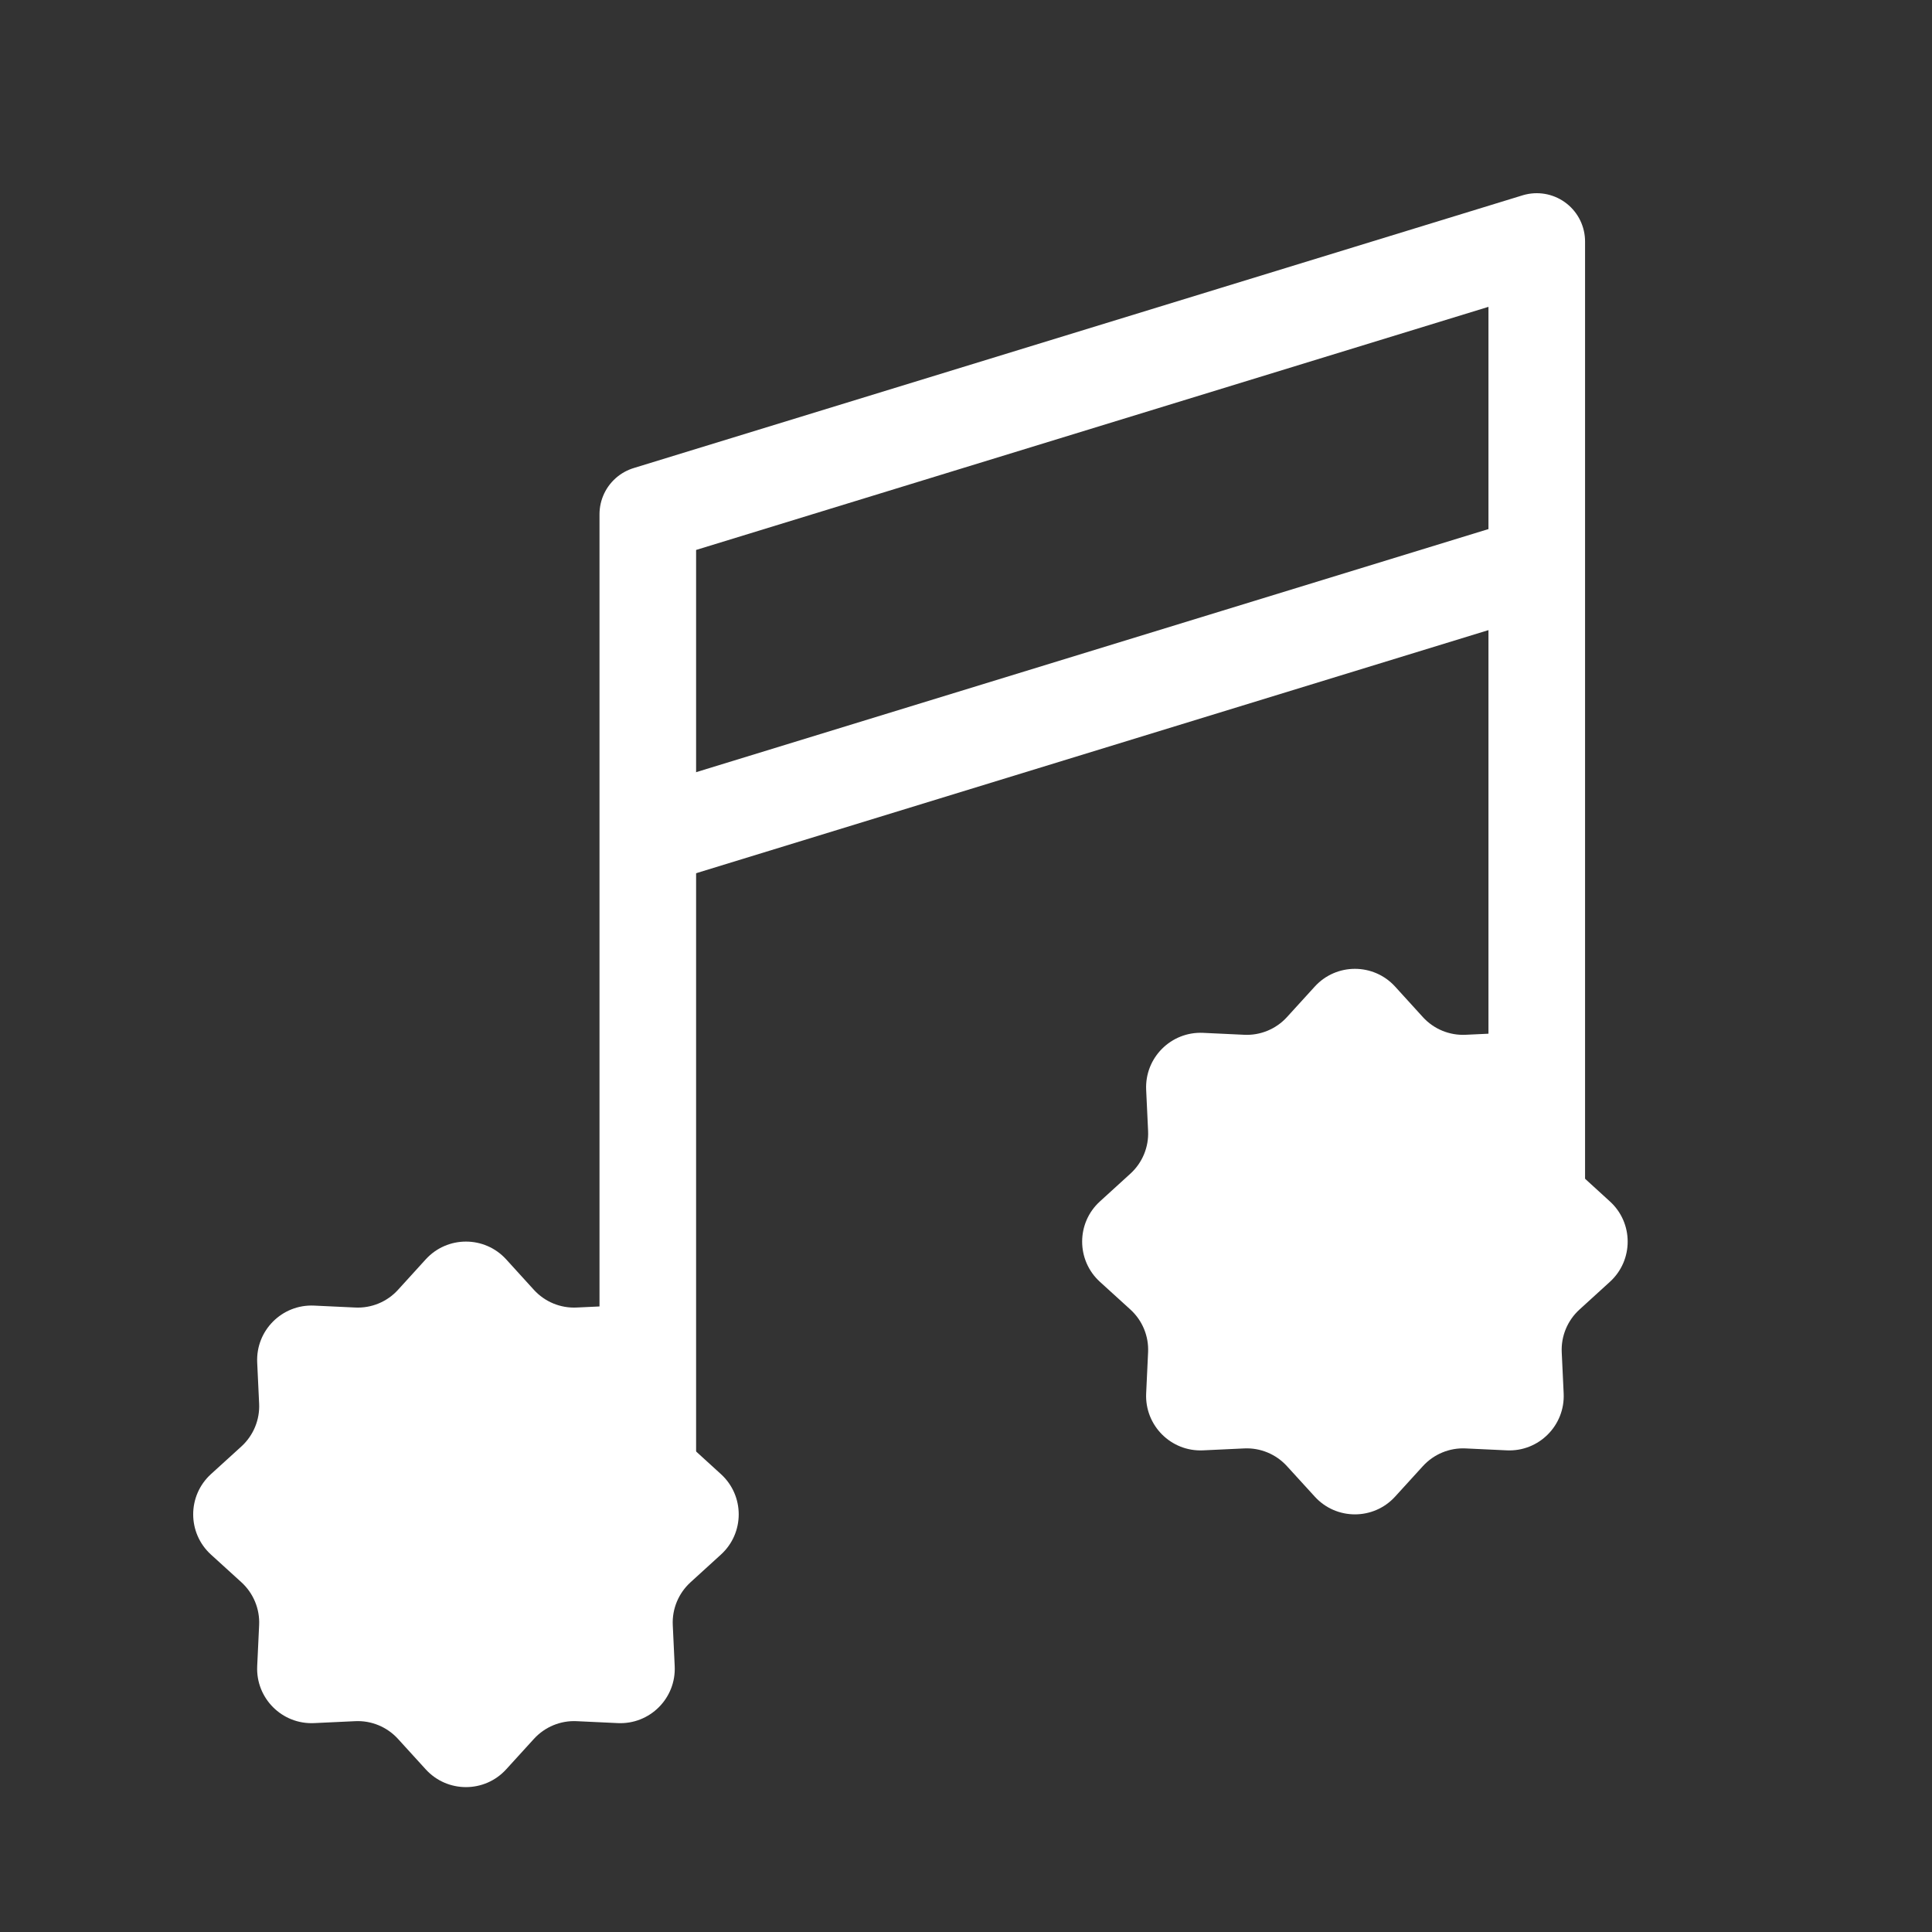 <svg width="40" height="40" viewBox="0 0 40 40" fill="none" xmlns="http://www.w3.org/2000/svg">
<rect x="0" y="0" width="40" height="40" fill="#333333" stroke="none"/>
<path d="M8.814 26.074C9.261 25.583 10.033 25.583 10.48 26.074L11.054 26.705C11.28 26.953 11.604 27.087 11.939 27.071L12.791 27.031C13.454 27 14 27.546 13.969 28.209L13.929 29.061C13.913 29.396 14.048 29.72 14.296 29.946L14.926 30.52C15.417 30.967 15.417 31.739 14.926 32.186L14.296 32.76C14.048 32.986 13.913 33.31 13.929 33.645L13.969 34.497C14 35.16 13.454 35.706 12.791 35.675L11.939 35.635C11.604 35.619 11.28 35.754 11.054 36.002L10.48 36.632C10.033 37.123 9.261 37.123 8.814 36.632L8.24 36.002C8.014 35.754 7.69 35.619 7.355 35.635L6.503 35.675C5.84 35.706 5.294 35.16 5.325 34.497L5.365 33.645C5.381 33.31 5.246 32.986 4.999 32.76L4.368 32.186C3.877 31.739 3.877 30.967 4.368 30.52L4.999 29.946C5.246 29.72 5.381 29.396 5.365 29.061L5.325 28.209C5.294 27.546 5.84 27 6.503 27.031L7.355 27.071C7.69 27.087 8.014 26.953 8.24 26.705L8.814 26.074Z" fill="white"/>
<path d="M27.22 20.427C27.666 19.936 28.438 19.936 28.885 20.427L29.459 21.058C29.685 21.306 30.009 21.44 30.344 21.424L31.197 21.384C31.859 21.354 32.405 21.899 32.374 22.562L32.334 23.414C32.318 23.749 32.453 24.073 32.701 24.299L33.331 24.874C33.822 25.32 33.822 26.092 33.331 26.539L32.701 27.113C32.453 27.339 32.318 27.663 32.334 27.998L32.374 28.85C32.405 29.513 31.859 30.059 31.197 30.028L30.344 29.988C30.009 29.972 29.685 30.107 29.459 30.355L28.885 30.985C28.438 31.476 27.666 31.476 27.22 30.985L26.645 30.355C26.419 30.107 26.095 29.972 25.76 29.988L24.908 30.028C24.245 30.059 23.7 29.513 23.73 28.85L23.77 27.998C23.786 27.663 23.652 27.339 23.404 27.113L22.773 26.539C22.282 26.092 22.282 25.32 22.773 24.874L23.404 24.299C23.652 24.073 23.786 23.749 23.77 23.414L23.73 22.562C23.7 21.899 24.245 21.354 24.908 21.384L25.76 21.424C26.095 21.44 26.419 21.306 26.645 21.058L27.22 20.427Z" fill="white"/>
<path d="M31.817 25.706V5L13.412 10.647L13.412 31.353" stroke="white" stroke-width="2" stroke-linejoin="round"/>
<path d="M31.817 11.693L13.412 17.34" stroke="white" stroke-width="2" stroke-linejoin="round"/>
</svg>

